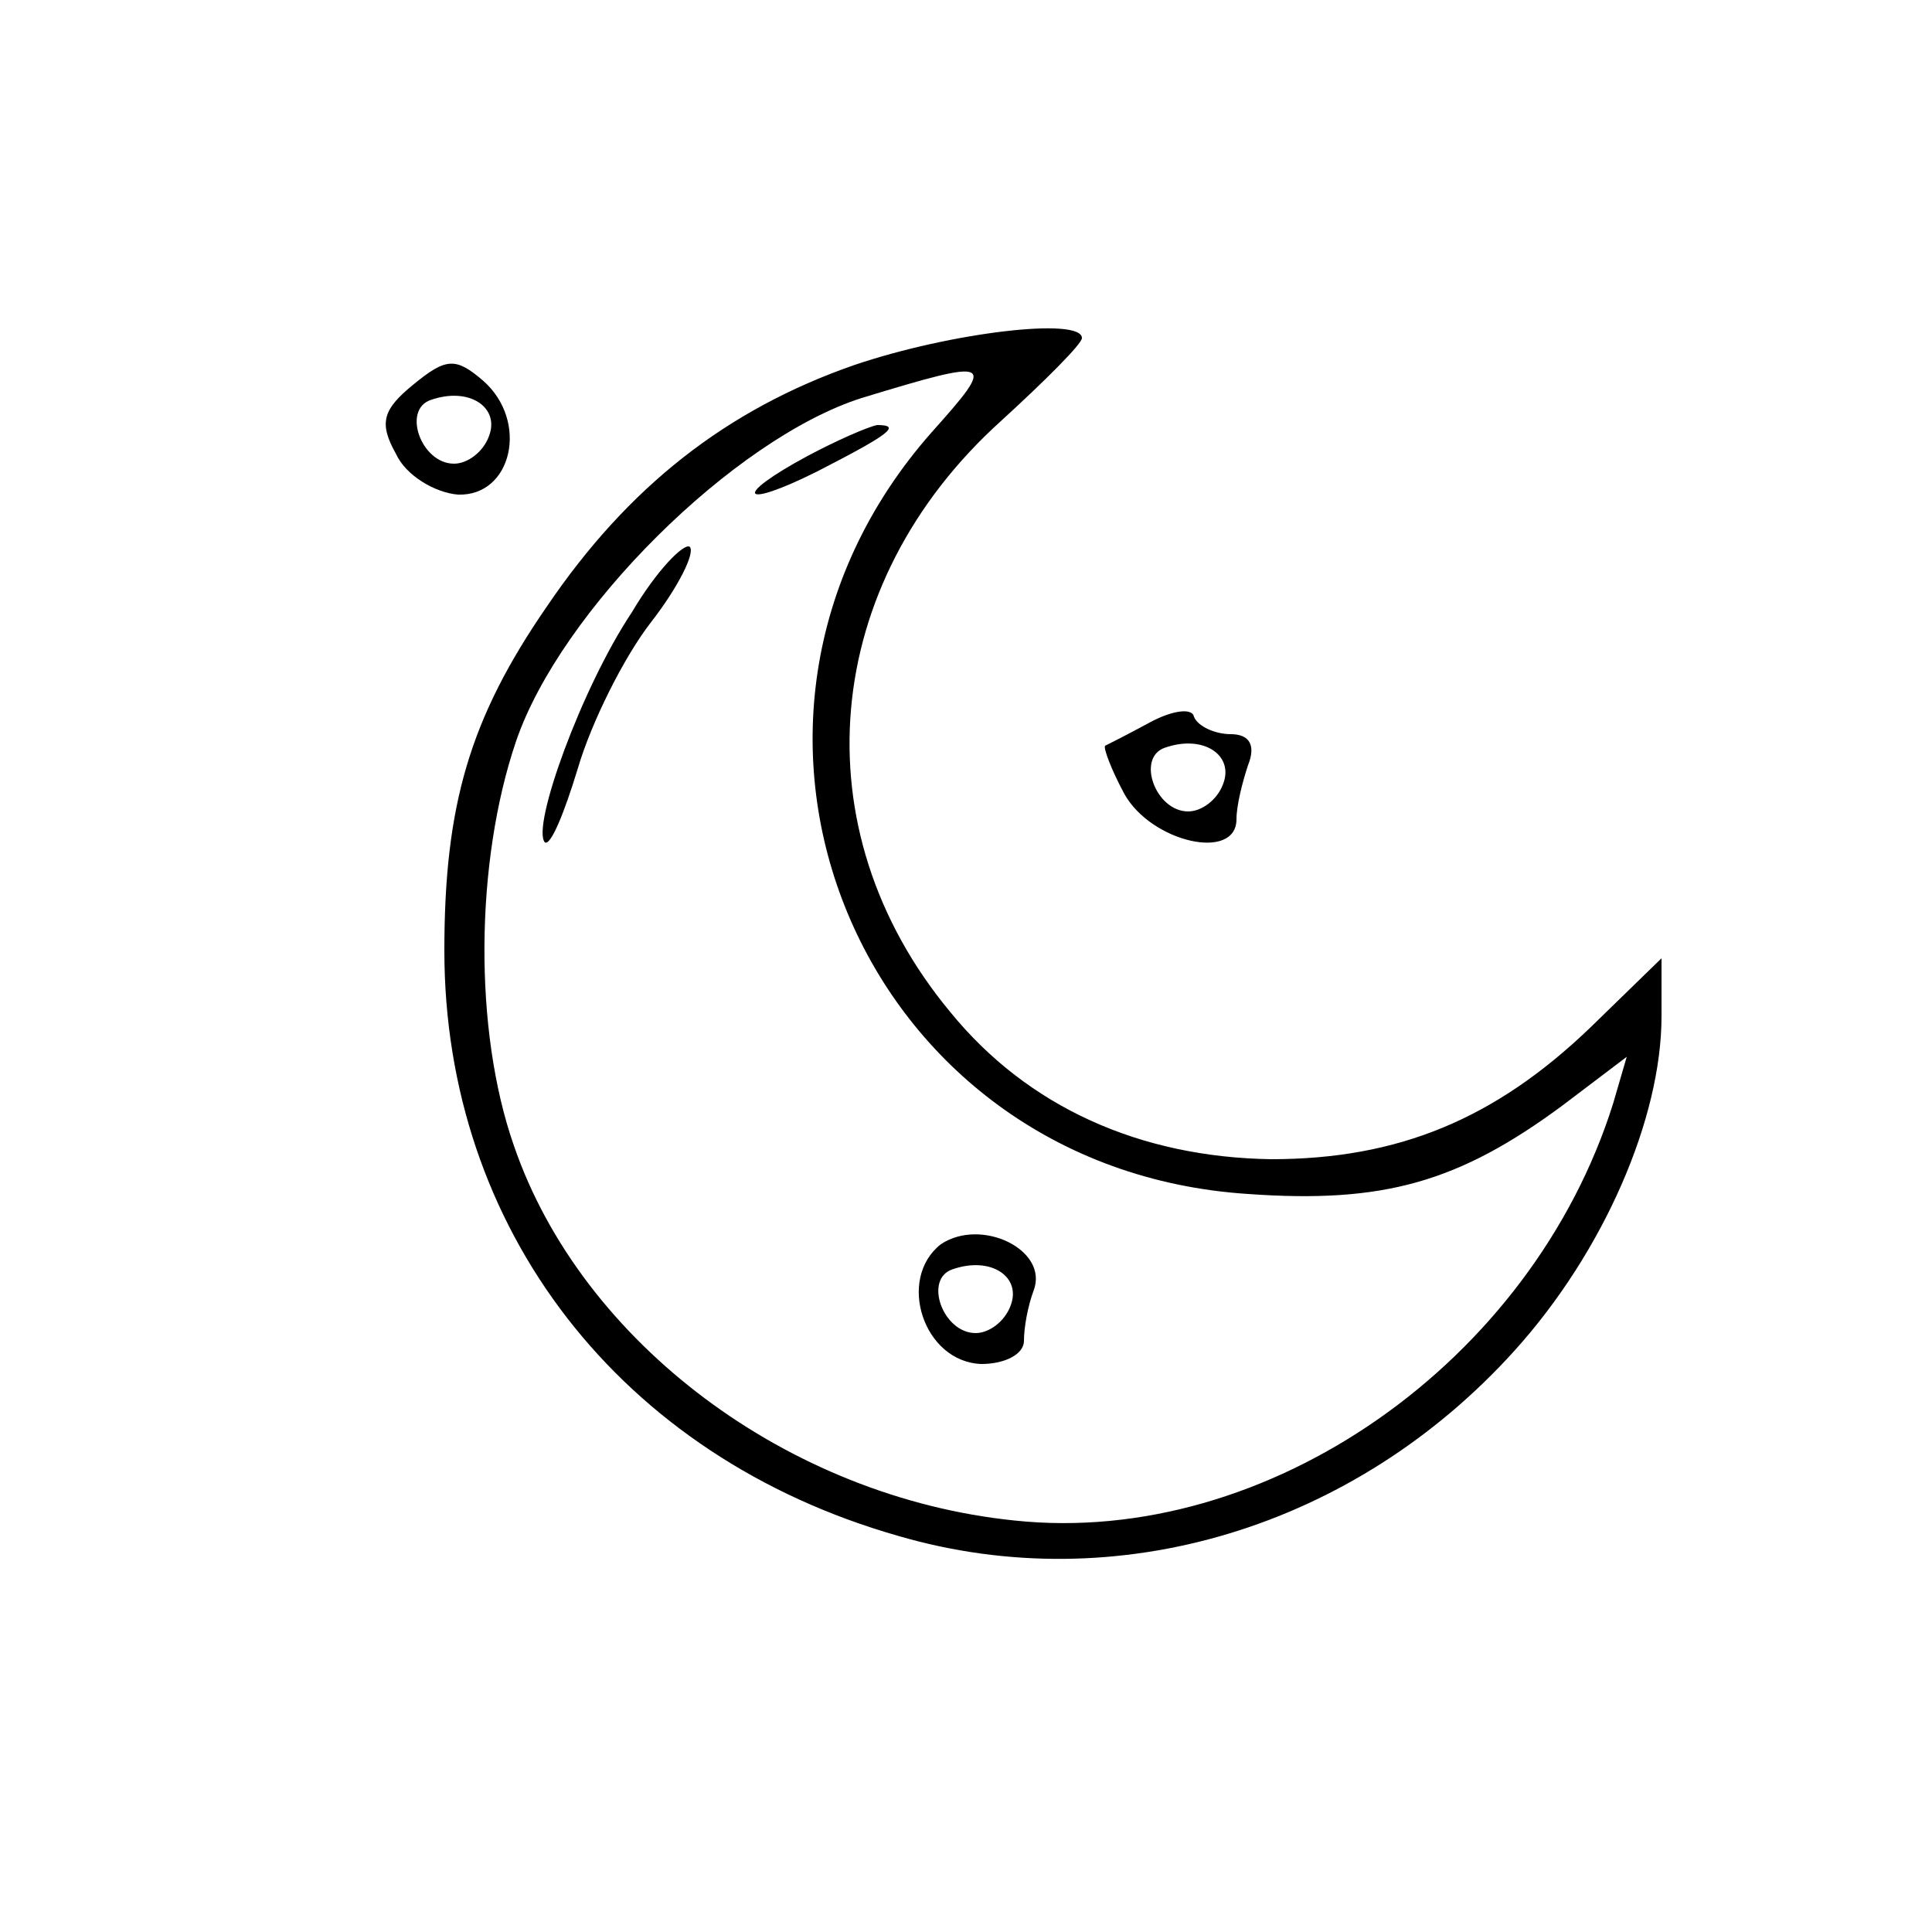 <?xml version="1.0" standalone="no"?>
<!DOCTYPE svg PUBLIC "-//W3C//DTD SVG 20010904//EN"
 "http://www.w3.org/TR/2001/REC-SVG-20010904/DTD/svg10.dtd">
<svg version="1.0" xmlns="http://www.w3.org/2000/svg"
 width="100pt" height="100pt" viewBox="0 0 100 100"
 preserveAspectRatio="xMidYMid meet">

<g transform="translate(0,100) scale(0.1,-0.1)"
fill="#000000" stroke="none">
<path d="M442 811 c-66 -23 -117 -63 -159 -125 -40 -58 -53 -103 -53 -178 0
-144 91 -262 235 -303 113 -33 236 4 319 96 46 51 76 120 76 173 l0 30 -37
-36 c-49 -47 -99 -68 -165 -68 -68 1 -126 27 -166 76 -79 95 -67 222 26 306
23 21 42 40 42 43 0 11 -68 3 -118 -14z m40 -35 c-133 -151 -37 -381 164 -394
70 -5 109 6 163 46 l33 25 -7 -24 c-42 -134 -179 -230 -310 -216 -117 12 -224
92 -259 194 -21 60 -20 147 1 209 23 68 113 157 179 178 69 21 70 20 36 -18z"/>
<path d="M418 764 c-39 -21 -35 -28 5 -8 37 19 44 24 31 24 -5 -1 -21 -8 -36
-16z"/>
<path d="M327 683 c-26 -39 -52 -111 -45 -119 3 -2 10 15 17 38 7 24 24 58 38
76 14 18 23 36 20 39 -3 2 -17 -12 -30 -34z"/>
<path d="M487 356 c-23 -18 -9 -61 21 -62 12 0 22 5 22 12 0 7 2 18 5 26 8 21
-27 38 -48 24z m36 -32 c-3 -8 -11 -14 -18 -14 -17 0 -27 28 -12 33 20 7 36
-4 30 -19z"/>
<path d="M214 801 c-16 -13 -18 -20 -9 -36 5 -11 20 -20 32 -21 28 -1 37 38
13 59 -14 12 -19 12 -36 -2z m39 -27 c-3 -8 -11 -14 -18 -14 -17 0 -27 28 -12
33 20 7 36 -4 30 -19z"/>
<path d="M595 626 c-11 -6 -21 -11 -23 -12 -1 -1 3 -12 10 -25 14 -25 58 -35
58 -13 0 7 3 19 6 28 4 10 1 16 -9 16 -8 0 -17 4 -19 9 -1 5 -12 3 -23 -3z
m38 -32 c-3 -8 -11 -14 -18 -14 -17 0 -27 28 -12 33 20 7 36 -4 30 -19z"/>
</g>
</svg>
